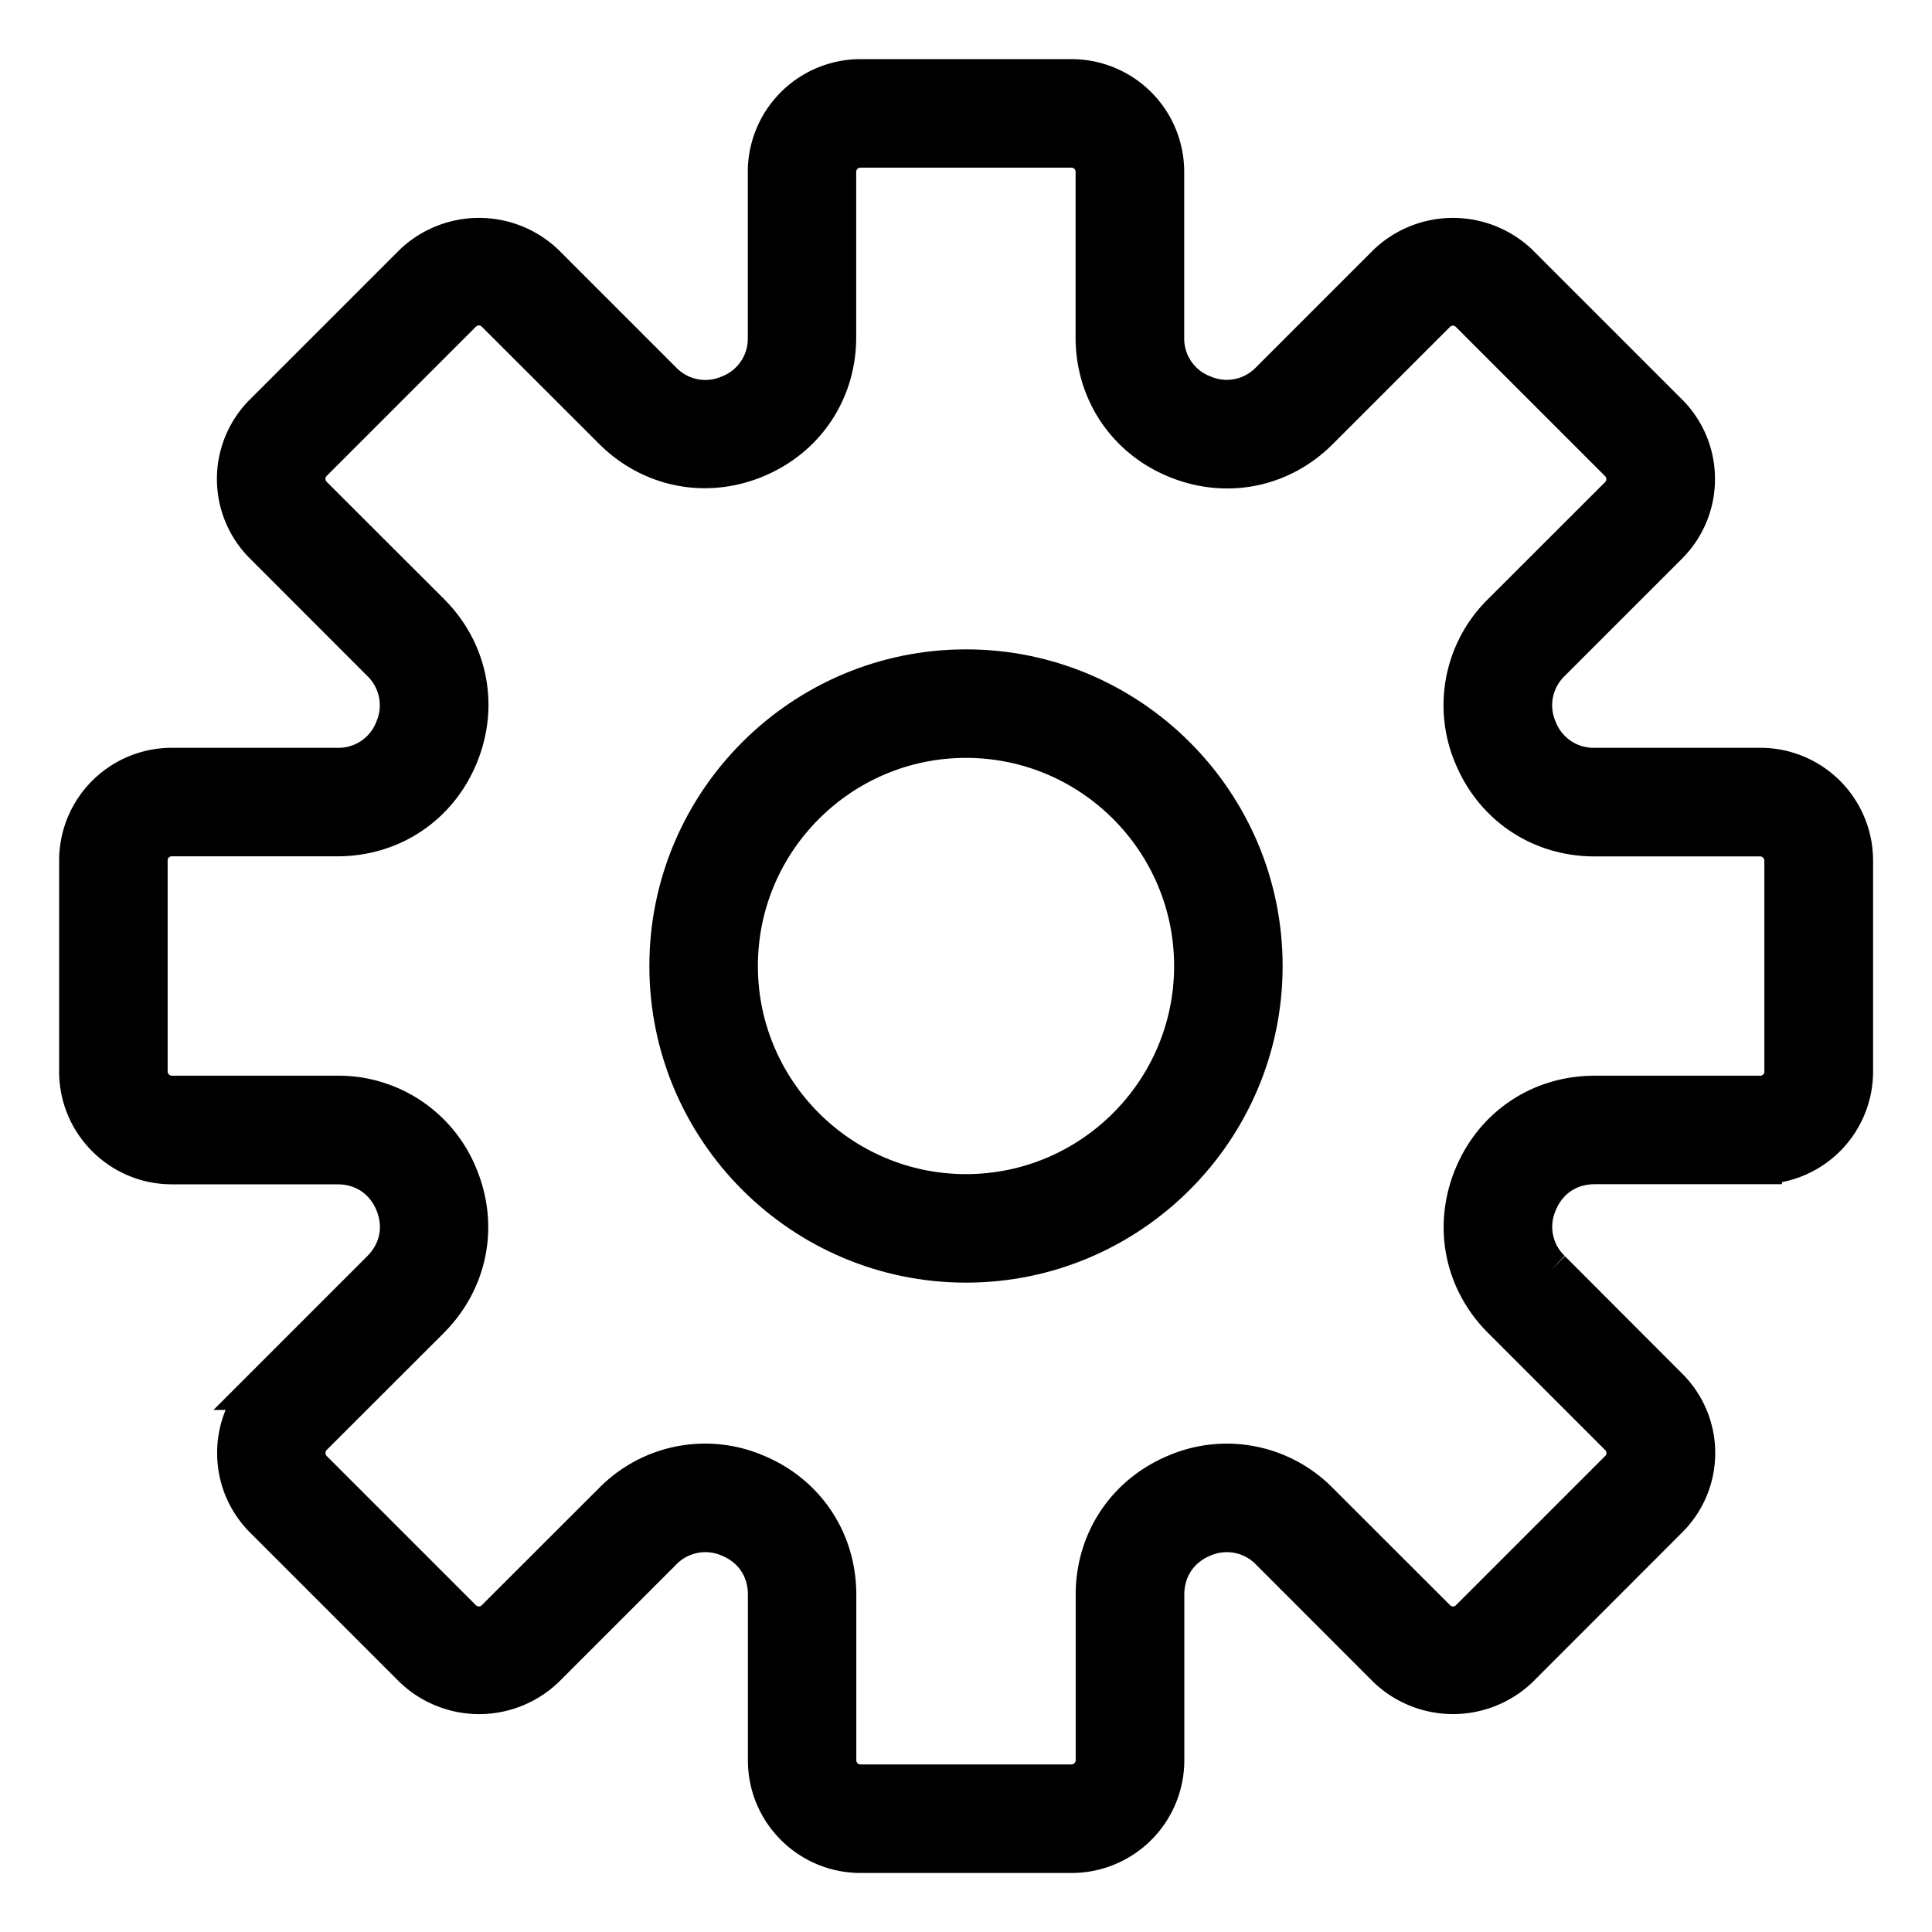 <svg xmlns="http://www.w3.org/2000/svg" viewBox="0 0 18 18"><g fill="currentColor" stroke="currentColor" stroke-width=".4"><path d="M16.4 7.167h-1.543a.577.577 0 01-.548-.366.577.577 0 01.129-.646l1.091-1.091a.845.845 0 00.249-.6.844.844 0 00-.249-.602l-1.391-1.391a.87.87 0 00-1.202 0l-1.091 1.091a.577.577 0 01-.646.129.576.576 0 01-.366-.548V1.6a.85.85 0 00-.85-.849H8.017a.851.851 0 00-.85.85v1.543a.576.576 0 01-.365.548.577.577 0 01-.646-.129L5.064 2.471a.87.87 0 00-1.202 0L2.471 3.862a.846.846 0 000 1.201l1.091 1.092a.579.579 0 01.129.646.576.576 0 01-.548.366H1.6a.85.85 0 00-.849.85v1.967c0 .468.381.85.85.85h1.543c.248 0 .453.136.548.365.095.23.046.47-.129.646l-1.091 1.091a.845.845 0 00-.249.6c0 .228.088.441.249.602l1.391 1.391a.87.87 0 001.202 0l1.091-1.091a.577.577 0 01.646-.129c.23.095.366.3.366.548v1.544c0 .468.38.849.85.849h1.967a.85.85 0 00.849-.85v-1.543c0-.248.137-.453.366-.548a.577.577 0 01.646.129l1.09 1.091a.872.872 0 001.203 0l1.39-1.391a.843.843 0 000-1.201l-1.09-1.092a.575.575 0 01-.129-.646c.095-.23.3-.366.548-.366h1.544a.85.85 0 00.849-.85V8.017a.851.851 0 00-.85-.85zm.239 2.817a.239.239 0 01-.238.238h-1.544c-.496 0-.923.285-1.112.743-.19.459-.09.962.26 1.312l1.092 1.092a.238.238 0 010 .337l-1.391 1.391a.238.238 0 01-.337 0l-1.092-1.091a1.186 1.186 0 00-1.312-.261c-.458.19-.743.616-.743 1.112v1.544a.24.24 0 01-.238.238H8.016a.239.239 0 01-.238-.238v-1.544c0-.496-.285-.923-.743-1.112a1.186 1.186 0 00-1.312.26L4.63 15.097a.238.238 0 01-.337 0l-1.391-1.391a.24.24 0 010-.338l1.091-1.09c.351-.352.451-.855.261-1.313a1.186 1.186 0 00-1.112-.743H1.6a.24.24 0 01-.238-.238V8.016c0-.131.107-.238.238-.238h1.544c.496 0 .923-.285 1.112-.743.19-.459.09-.962-.26-1.312L2.902 4.63a.238.238 0 010-.337l1.391-1.391a.238.238 0 01.337 0l1.092 1.091c.35.35.853.451 1.312.261.458-.19.743-.616.743-1.112V1.6a.24.24 0 01.238-.238h1.968c.131 0 .238.107.238.238v1.544c0 .496.285.923.743 1.112.46.19.962.09 1.312-.26l1.092-1.092a.238.238 0 01.337 0l1.391 1.391a.24.24 0 010 .338l-1.091 1.09a1.187 1.187 0 00-.261 1.313c.19.458.616.743 1.112.743H16.4a.24.24 0 01.238.238v1.968z"/><path d="M9 6.25C7.484 6.25 6.25 7.484 6.25 9S7.484 11.75 9 11.75s2.75-1.234 2.75-2.75S10.516 6.25 9 6.25zm0 4.889c-1.18 0-2.139-.96-2.139-2.139 0-1.18.96-2.139 2.139-2.139 1.18 0 2.139.96 2.139 2.139 0 1.18-.96 2.139-2.139 2.139z"/></g></svg>